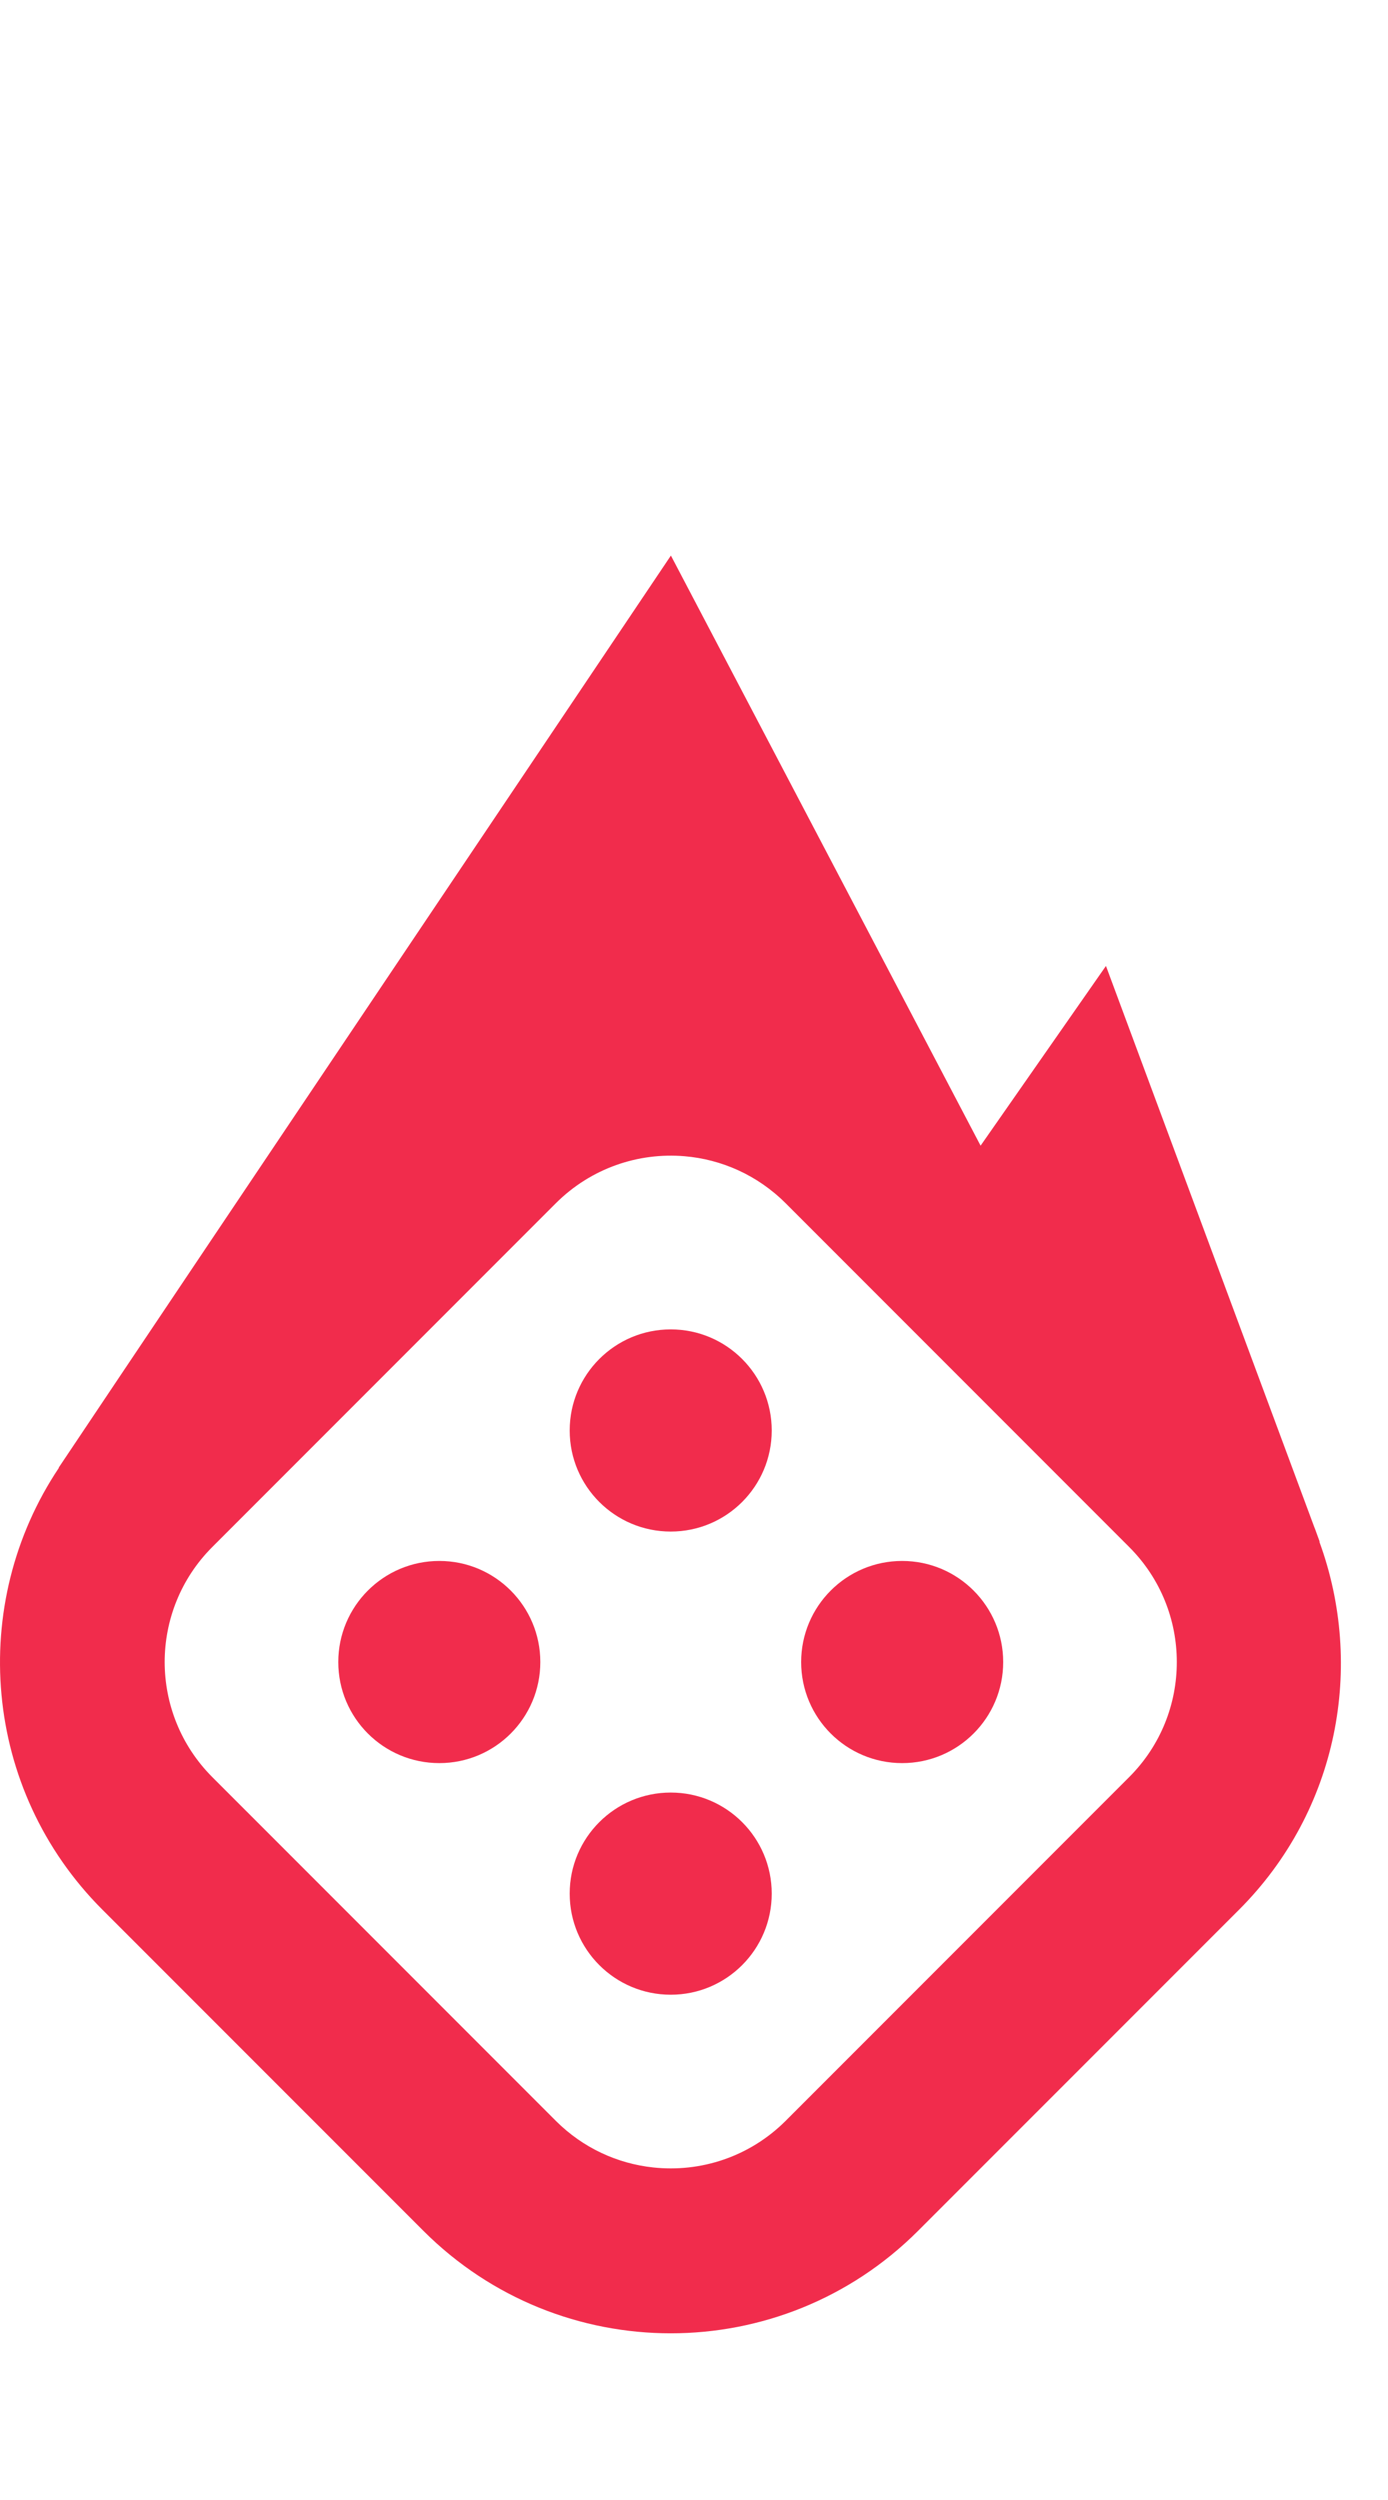 <svg width="25" height="45" viewBox="0 0 25 25" fill="none"
    xmlns="http://www.w3.org/2000/svg">
    <path fill-rule="evenodd" clip-rule="evenodd" d="M20.338 21.988L14.152 28.174C13.499 28.826 12.615 29.107 11.763 29.014C11.123 28.945 10.501 28.665 10.01 28.174L3.824 21.988C3.253 21.416 2.967 20.667 2.966 19.918C2.966 19.168 3.252 18.418 3.824 17.846L10.01 11.66C10.646 11.025 11.499 10.742 12.329 10.812C12.994 10.868 13.643 11.151 14.152 11.66L20.338 17.846C20.91 18.417 21.196 19.166 21.196 19.915C21.197 20.666 20.911 21.415 20.338 21.988ZM23.764 17.751L23.769 17.749L23.739 17.667C23.716 17.607 23.697 17.546 23.672 17.487L19.92 7.387L17.662 10.622L12.084 0C12.084 0 3.288 13.082 1.057 16.418L1.062 16.419C-0.578 18.868 -0.319 22.21 1.843 24.373L7.625 30.154C10.086 32.615 14.076 32.615 16.537 30.154L22.319 24.373C24.11 22.581 24.581 19.984 23.764 17.751Z" fill="#F12C4C"/>
    <path fill-rule="evenodd" clip-rule="evenodd" d="M12.081 13.929C11.076 13.929 10.261 14.744 10.261 15.749C10.261 16.754 11.076 17.568 12.081 17.568C13.086 17.568 13.9 16.754 13.9 15.749C13.9 14.744 13.086 13.929 12.081 13.929Z" fill="#F12C4C"/>
    <path fill-rule="evenodd" clip-rule="evenodd" d="M12.081 22.266C11.076 22.266 10.261 23.08 10.261 24.085C10.261 25.09 11.076 25.905 12.081 25.905C13.086 25.905 13.9 25.09 13.9 24.085C13.9 23.08 13.086 22.266 12.081 22.266Z" fill="#F12C4C"/>
    <path fill-rule="evenodd" clip-rule="evenodd" d="M16.249 18.097C15.244 18.097 14.43 18.912 14.43 19.917C14.43 20.922 15.244 21.736 16.249 21.736C17.254 21.736 18.069 20.922 18.069 19.917C18.069 18.912 17.254 18.097 16.249 18.097Z" fill="#F12C4C"/>
    <path fill-rule="evenodd" clip-rule="evenodd" d="M6.093 19.917C6.093 20.922 6.907 21.736 7.913 21.736C8.918 21.736 9.732 20.922 9.732 19.917C9.732 18.912 8.918 18.097 7.913 18.097C6.907 18.097 6.093 18.912 6.093 19.917Z" fill="#F12C4C"/>
</svg>
